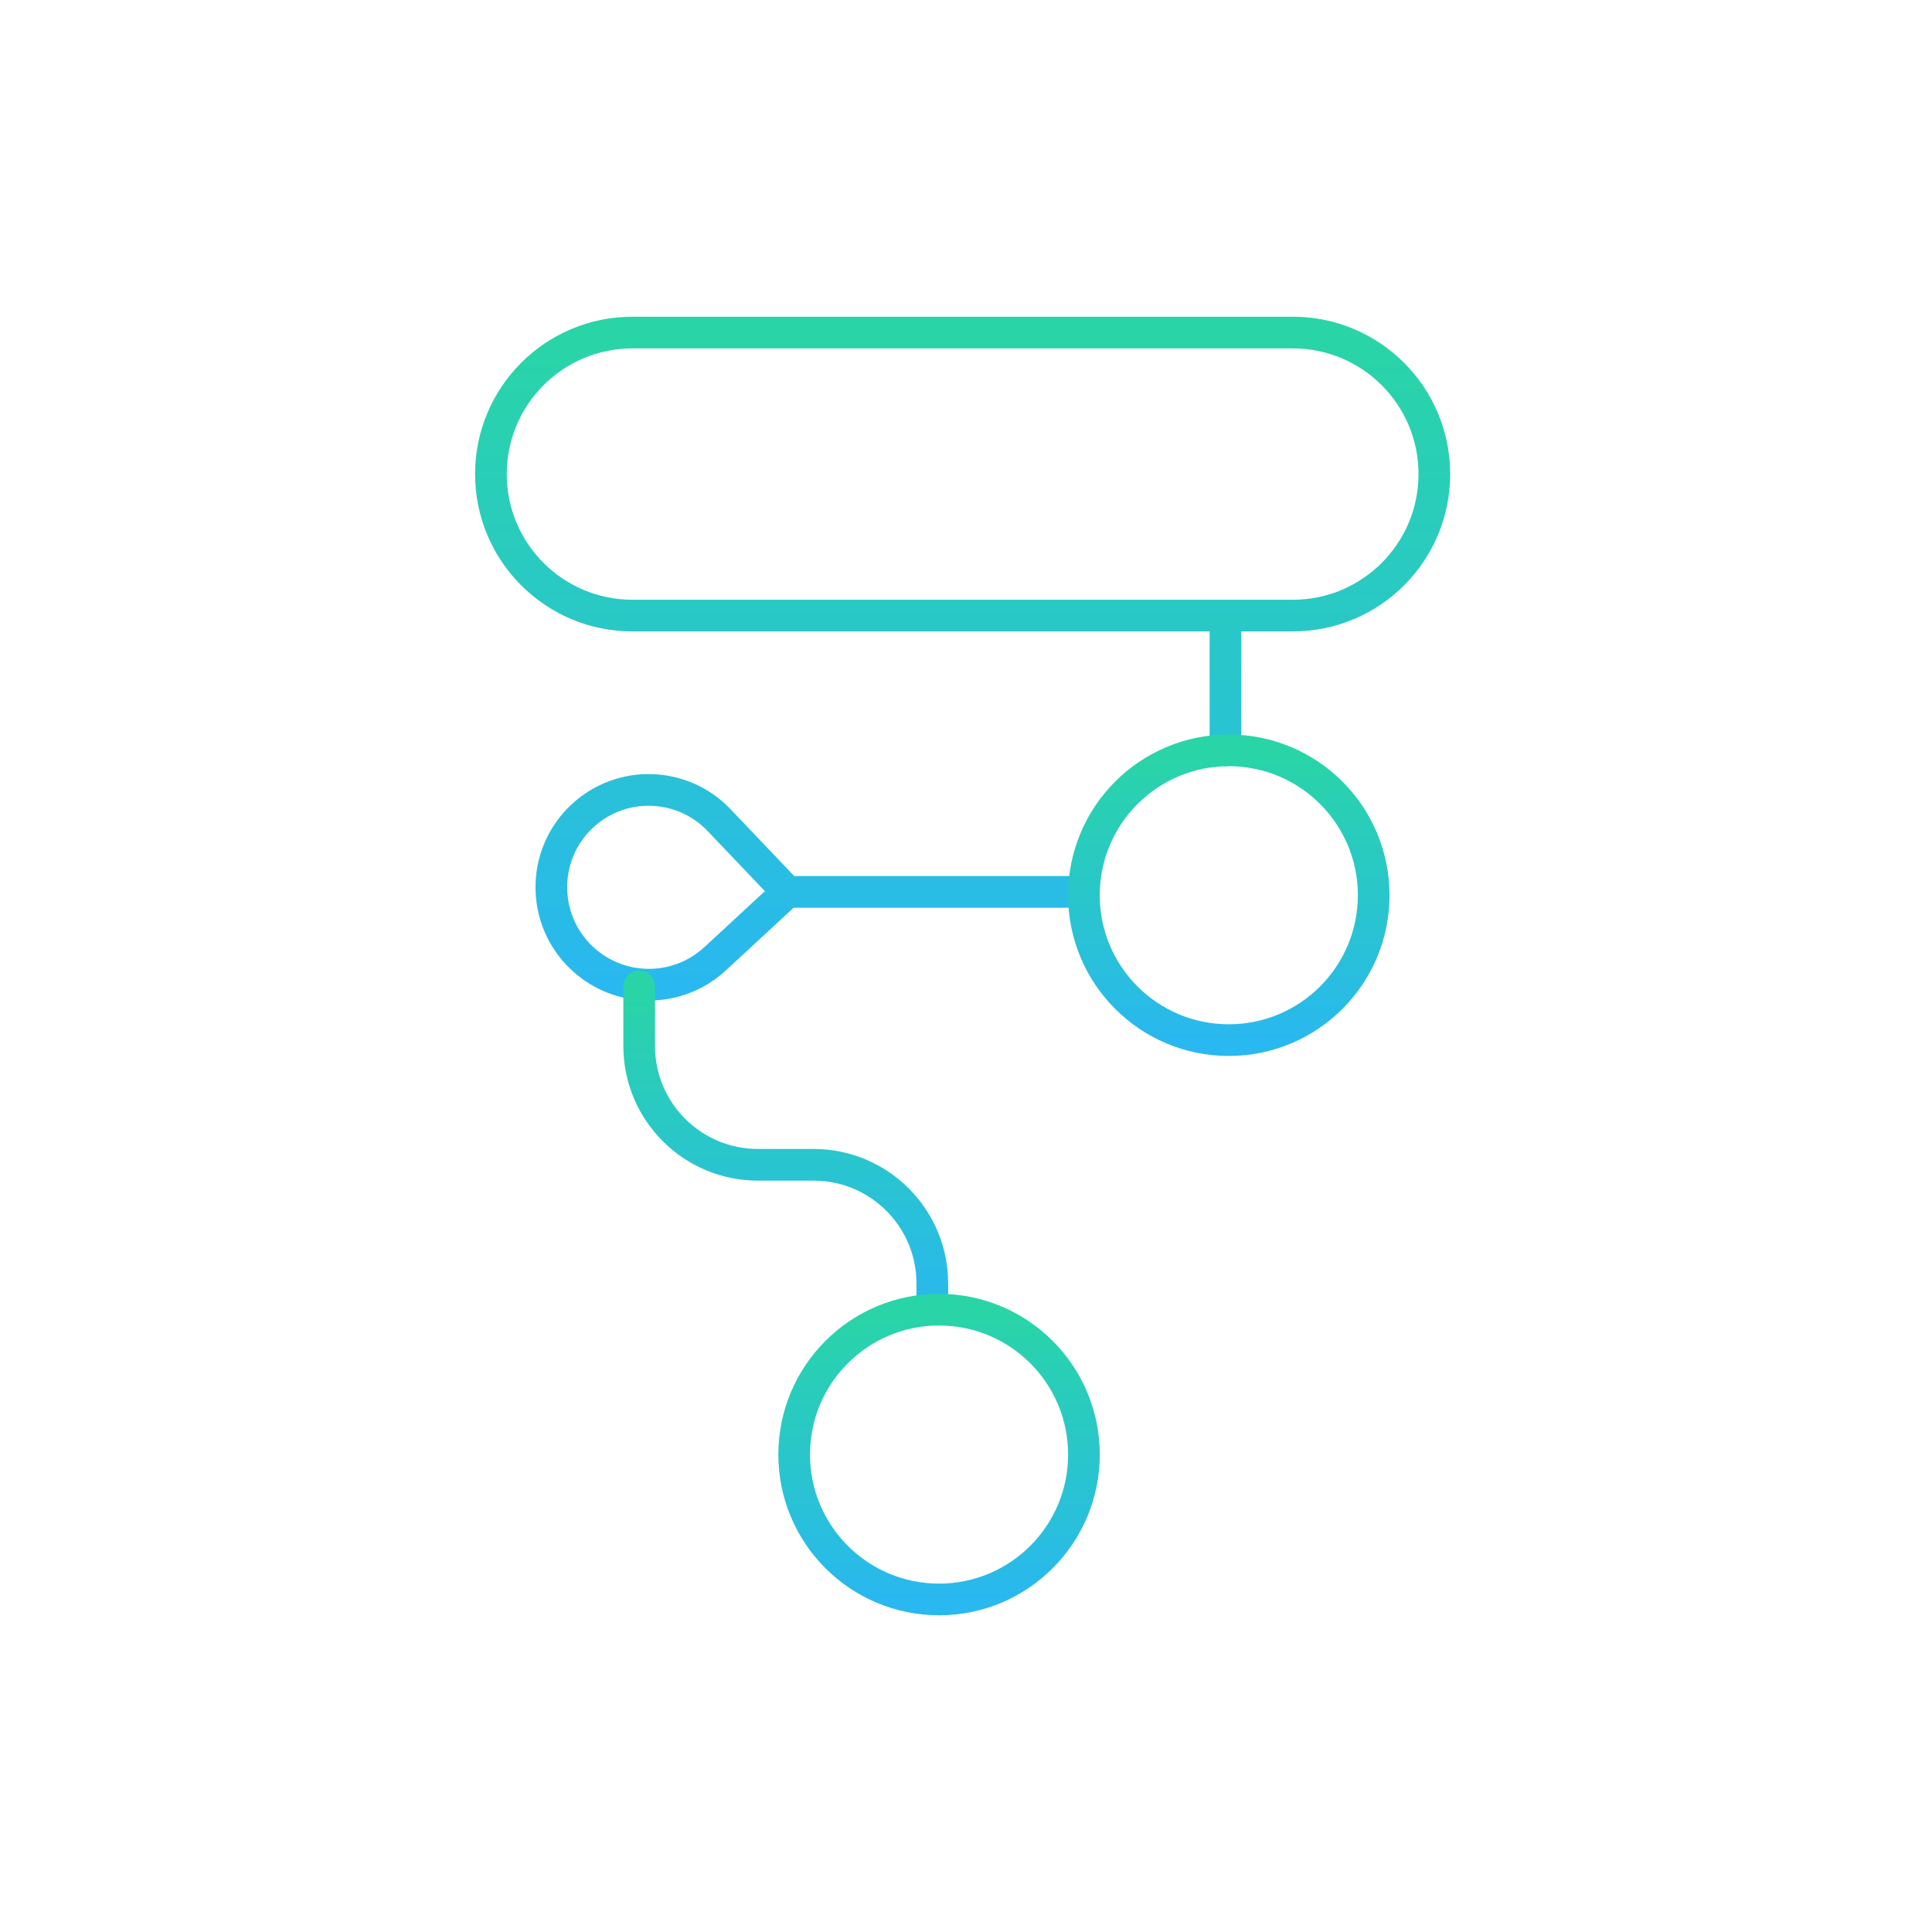 <svg width="244" height="244" viewBox="0 0 244 244" fill="none" xmlns="http://www.w3.org/2000/svg">
<path d="M154.766 78.596V94.766M136.894 112.638H99.447M99.447 112.638L90.817 103.577C86.169 98.696 78.458 98.469 73.531 103.068C68.1 108.137 68.383 116.837 74.122 121.555C78.875 125.464 85.792 125.269 90.31 121.09L99.447 112.638ZM79.872 77.745H163.277C173.147 77.745 181.149 69.743 181.149 59.872C181.149 50.002 173.147 42 163.277 42H79.872C70.002 42 62 50.002 62 59.872C62 69.743 70.002 77.745 79.872 77.745Z" stroke="url(#paint0_linear_5940_276511)" stroke-width="4" stroke-linecap="round"/>
<path d="M80.725 124.553V132.106C80.725 140.39 87.44 147.106 95.725 147.106H102.746C111.03 147.106 117.746 153.822 117.746 162.106V164.978" stroke="url(#paint1_linear_5940_276511)" stroke-width="4" stroke-linecap="round"/>
<circle cx="155.19" cy="113.063" r="18.298" stroke="url(#paint2_linear_5940_276511)" stroke-width="4" stroke-linecap="round"/>
<circle cx="118.597" cy="183.702" r="18.298" stroke="url(#paint3_linear_5940_276511)" stroke-width="4" stroke-linecap="round"/>
<defs>
<linearGradient id="paint0_linear_5940_276511" x1="121.574" y1="42" x2="121.574" y2="124.36" gradientUnits="userSpaceOnUse">
<stop stop-color="#29D5A6"/>
<stop offset="1" stop-color="#29B8EF"/>
</linearGradient>
<linearGradient id="paint1_linear_5940_276511" x1="99.235" y1="124.553" x2="99.235" y2="164.978" gradientUnits="userSpaceOnUse">
<stop stop-color="#29D5A6"/>
<stop offset="1" stop-color="#29B8EF"/>
</linearGradient>
<linearGradient id="paint2_linear_5940_276511" x1="155.19" y1="94.766" x2="155.19" y2="131.361" gradientUnits="userSpaceOnUse">
<stop stop-color="#29D5A6"/>
<stop offset="1" stop-color="#29B8EF"/>
</linearGradient>
<linearGradient id="paint3_linear_5940_276511" x1="118.597" y1="165.404" x2="118.597" y2="202" gradientUnits="userSpaceOnUse">
<stop stop-color="#29D5A6"/>
<stop offset="1" stop-color="#29B8EF"/>
</linearGradient>
</defs>
</svg>
